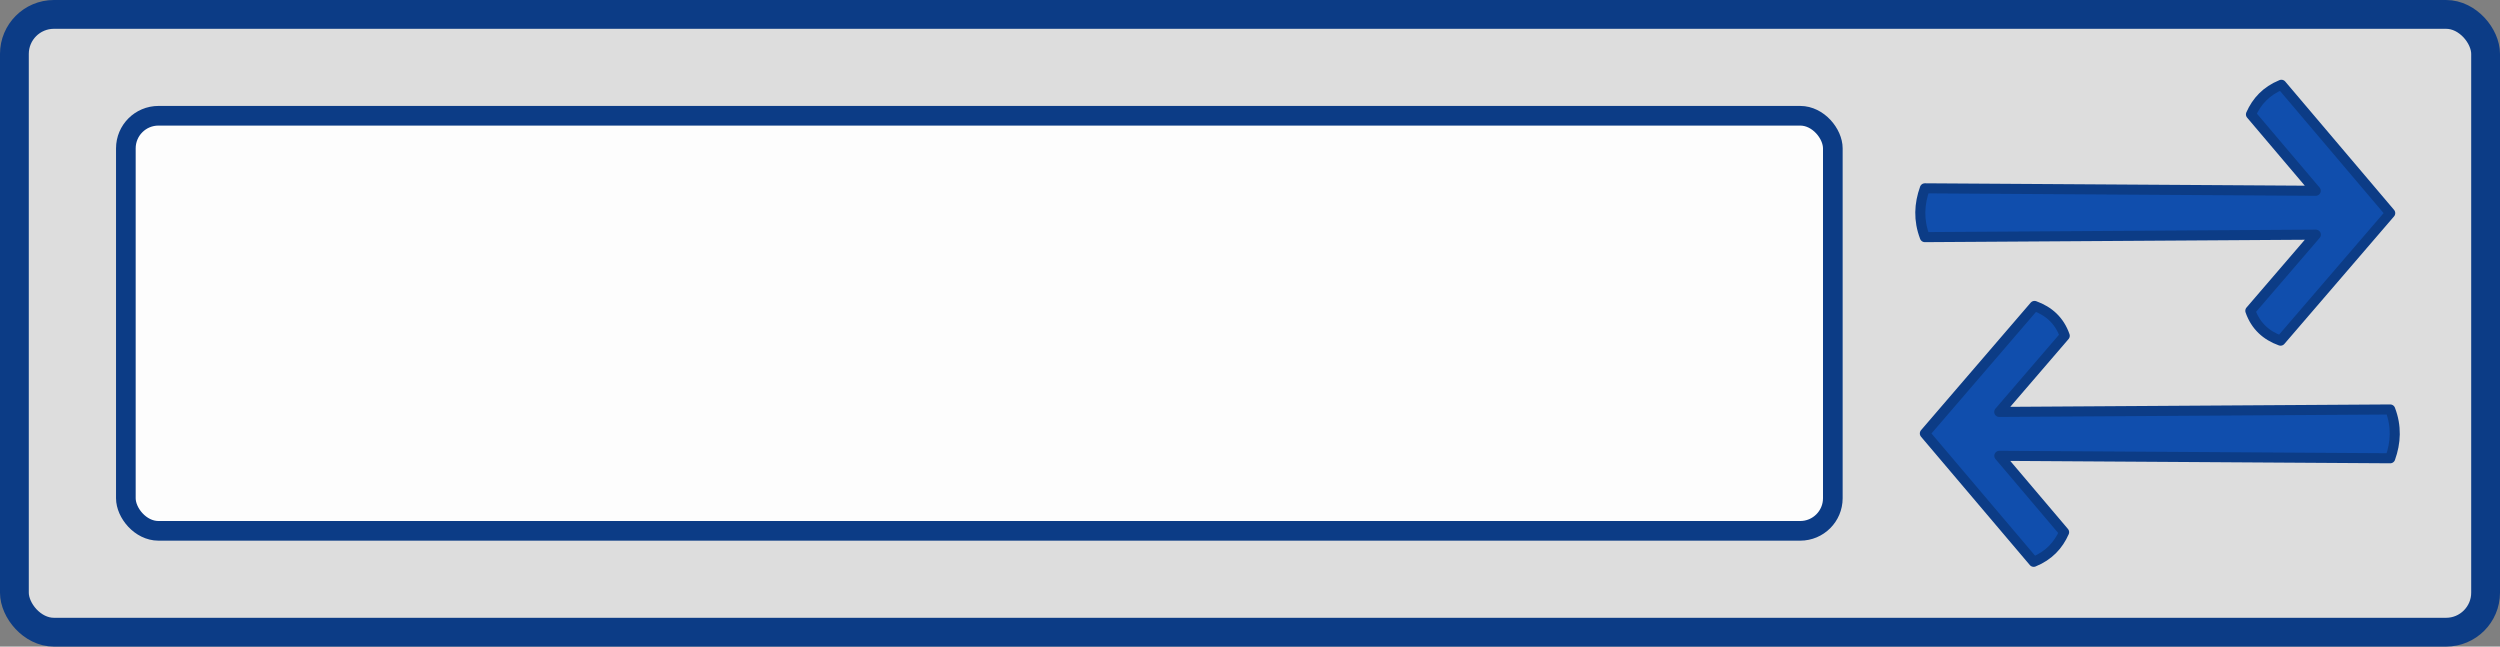 <?xml version="1.0" encoding="UTF-8" standalone="no"?>
<svg
   xmlns:dc="http://purl.org/dc/elements/1.1/"
   xmlns:cc="http://creativecommons.org/ns#"
   xmlns:rdf="http://www.w3.org/1999/02/22-rdf-syntax-ns#"
   xmlns:svg="http://www.w3.org/2000/svg"
   xmlns="http://www.w3.org/2000/svg"
   width="134.664mm"
   height="34.829mm"
   viewBox="0 0 477.157 123.409"
   id="svg7778"
   version="1.1">
  <rect x="0" y="0" width="477.157" height="123.409" fill="#808080" stroke="none"/>
  <defs
     id="defs7780" />
  <g
     id="g844">
    <rect
       style="opacity:1;fill:#dddddd;fill-opacity:1;stroke:#0c3c86;stroke-width:5.497;stroke-linecap:round;stroke-linejoin:round;stroke-miterlimit:2;stroke-dasharray:none;stroke-opacity:1"
       id="rect4136-2-3-3"
       width="471.66"
       height="117.912"
       x="2.748"
       y="2.748"
       ry="7.544" />
    <rect
       id="rect3729-3-6"
       width="325.798"
       height="79.223"
       x="24.02"
       y="22.093"
       style="fill:#fdfdfd;fill-opacity:1;stroke:#0c3c86;stroke-width:3.75;stroke-miterlimit:4;stroke-dasharray:none;stroke-opacity:1"
       ry="6.224" />
    <path
       style="fill:#104ead;fill-opacity:1;stroke:#0c3c86;stroke-width:1.92;stroke-linecap:butt;stroke-linejoin:round;stroke-miterlimit:2;stroke-dasharray:none;stroke-opacity:1;paint-order:normal"
       d="m 435.432,16.18 c -2.898,1.181 -4.706,3.159 -5.807,5.653 l 12.363,14.58 -74.606,-0.47 c -1.072,2.99 -1.237,6.077 0,9.314 L 442.005,44.785 429.503,59.322 c 1.02,2.912 3.035,4.709 5.769,5.696 l 20.931,-24.34 z"
       id="rect864" />
    <path
       style="fill:#104ead;fill-opacity:1;stroke:#0c3c86;stroke-width:1.92;stroke-linecap:butt;stroke-linejoin:round;stroke-miterlimit:2;stroke-dasharray:none;stroke-opacity:1;paint-order:normal"
       d="m 388.154,107.229 c 2.898,-1.181 4.706,-3.159 5.807,-5.653 l -12.363,-14.58 74.606,0.47 c 1.072,-2.99 1.237,-6.077 0,-9.314 l -74.623,0.47 12.502,-14.536 c -1.02,-2.912 -3.035,-4.709 -5.769,-5.696 l -20.931,24.34 z"
       id="rect864-2" />
  </g>
</svg>
